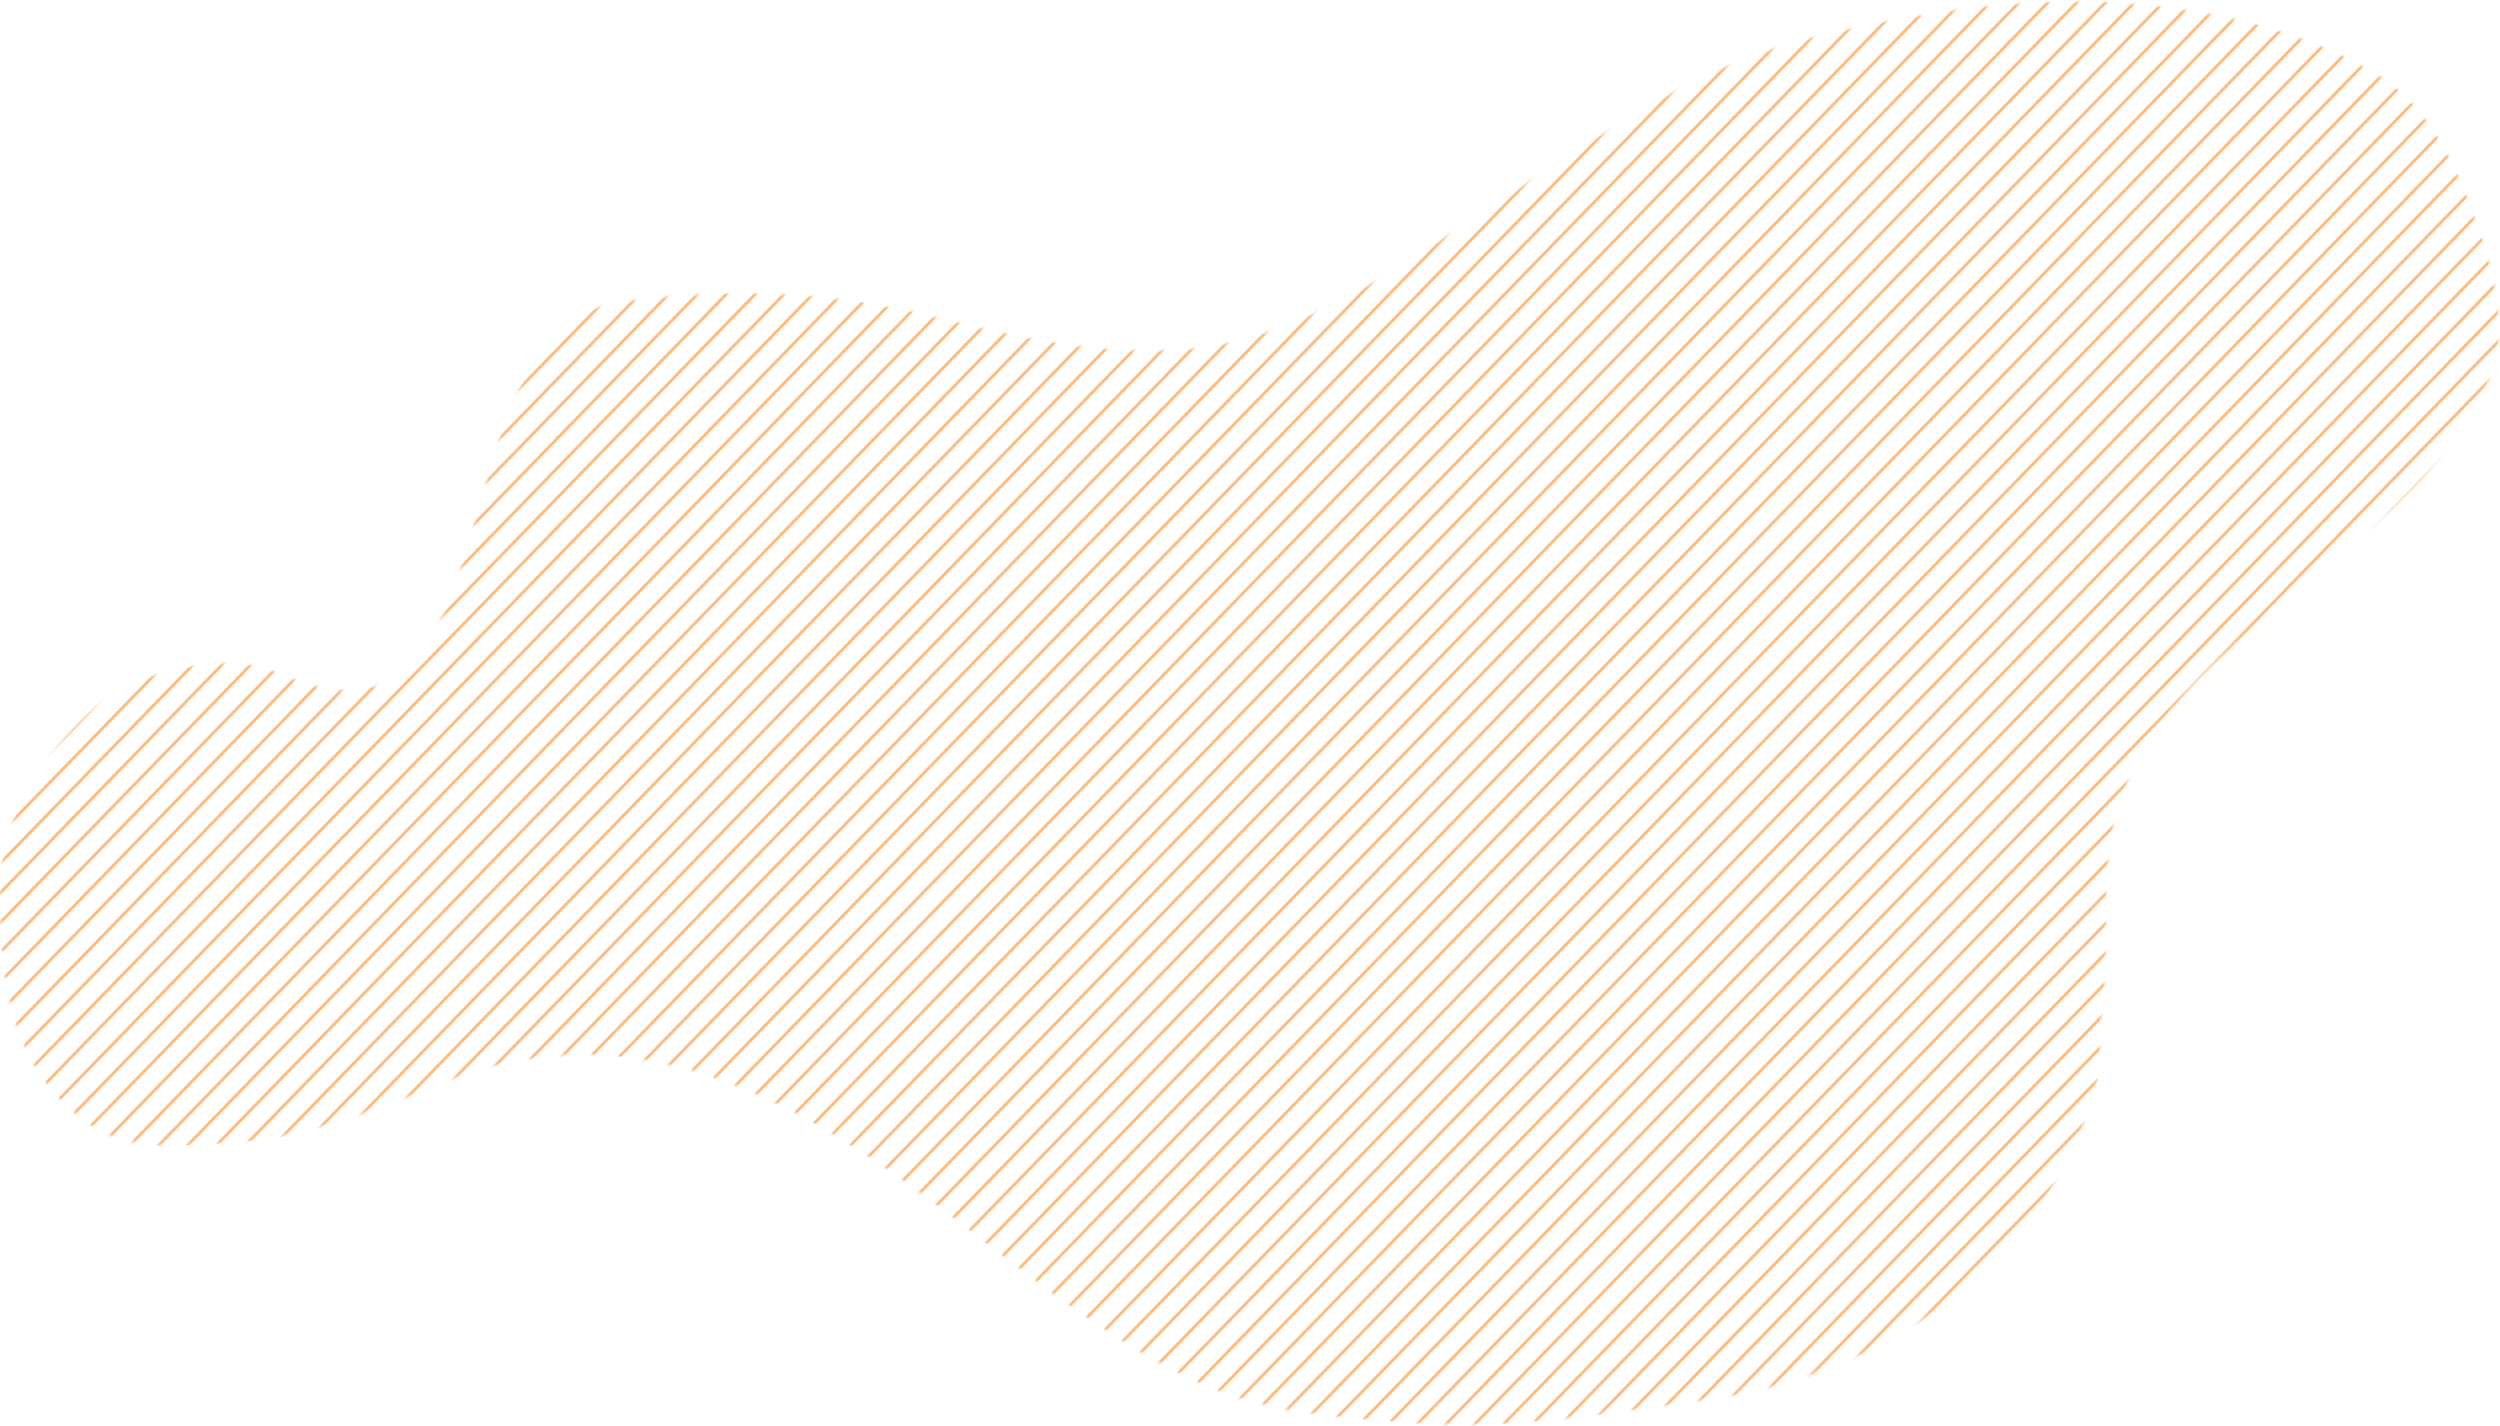 <svg width="1124" height="641" viewBox="0 0 1124 641" fill="none" xmlns="http://www.w3.org/2000/svg">
<mask id="mask0" mask-type="alpha" maskUnits="userSpaceOnUse" x="0" y="0" width="1124" height="641">
<path d="M279.64 135.684C191.852 147.655 236.5 350.5 126.75 303.263C104.949 292.363 62.905 300.901 44.822 316.401C21.132 336.707 0.575 365.816 0.134 398.432C-0.4 437.955 3.595 478.197 37.374 503.531C57.94 518.956 80.154 514.752 103.992 513.669C133.253 512.339 167.993 499.754 194.816 488.428C255.701 462.721 310.748 473.823 366.74 505.393C426.941 539.336 475.036 591.854 538.251 621.354C569.477 635.927 604.434 637.439 638.178 639.871C680.614 642.929 726.156 634.688 768.104 629.112C833.3 620.447 897.952 582.934 928.235 523.186C934.708 510.415 940.634 498.249 943.131 483.98C944.917 473.778 943.711 463.411 945.097 453.154C948.123 430.757 945.515 407.754 947.89 385.191C954.932 318.286 1012.33 285.92 1058.16 244.714C1081.65 223.597 1110.5 196.508 1120.85 165.476C1127.73 144.825 1119.72 117.16 1112.57 97.616C1103.56 72.983 1091.15 46.576 1067.68 32.86C1038.94 16.067 1009.64 8.257 976.544 3.585C922.34 -4.067 863.241 4.684 810.723 17.964C761.769 30.343 719.36 61.17 677.487 88.306C633.796 116.62 586.397 153.153 532.768 157.097C494.023 159.945 456.105 151.534 418.773 142.201C372.989 130.755 326.339 129.316 279.64 135.684Z" fill="#C4C4C4"/>
</mask>
<g mask="url(#mask0)">
<line y1="-1.5" x2="1338.22" y2="-1.5" transform="matrix(0.692 -0.712 0.951 -0.329 205.972 911.434)" stroke="#FF7B00" stroke-opacity="0.5" stroke-width="3"/>
<line y1="-1.5" x2="1338.22" y2="-1.5" transform="matrix(0.692 -0.712 0.951 -0.329 210.443 920.178)" stroke="#FF7B00" stroke-opacity="0.5" stroke-width="3"/>
<line y1="-1.5" x2="1338.22" y2="-1.5" transform="matrix(0.692 -0.712 0.951 -0.329 214.914 928.921)" stroke="#FF7B00" stroke-opacity="0.5" stroke-width="3"/>
<line y1="-1.5" x2="1338.22" y2="-1.5" transform="matrix(0.692 -0.712 0.951 -0.329 219.384 937.665)" stroke="#FF7B00" stroke-opacity="0.5" stroke-width="3"/>
<line y1="-1.5" x2="1338.22" y2="-1.5" transform="matrix(0.692 -0.712 0.951 -0.329 223.855 946.409)" stroke="#FF7B00" stroke-opacity="0.5" stroke-width="3"/>
<line y1="-1.5" x2="1338.22" y2="-1.5" transform="matrix(0.692 -0.712 0.951 -0.329 228.325 955.152)" stroke="#FF7B00" stroke-opacity="0.5" stroke-width="3"/>
<line y1="-1.5" x2="1338.22" y2="-1.5" transform="matrix(0.692 -0.712 0.951 -0.329 232.796 963.896)" stroke="#FF7B00" stroke-opacity="0.5" stroke-width="3"/>
<line y1="-1.5" x2="1338.22" y2="-1.5" transform="matrix(0.692 -0.712 0.951 -0.329 237.267 972.64)" stroke="#FF7B00" stroke-opacity="0.5" stroke-width="3"/>
<line y1="-1.5" x2="1338.22" y2="-1.5" transform="matrix(0.692 -0.712 0.951 -0.329 241.737 981.384)" stroke="#FF7B00" stroke-opacity="0.5" stroke-width="3"/>
<line y1="-1.5" x2="1338.22" y2="-1.5" transform="matrix(0.692 -0.712 0.951 -0.329 246.208 990.127)" stroke="#FF7B00" stroke-opacity="0.5" stroke-width="3"/>
<line y1="-1.5" x2="1338.22" y2="-1.5" transform="matrix(0.692 -0.712 0.951 -0.329 250.678 998.871)" stroke="#FF7B00" stroke-opacity="0.5" stroke-width="3"/>
<line y1="-1.5" x2="1338.22" y2="-1.5" transform="matrix(0.692 -0.712 0.951 -0.329 255.149 1007.61)" stroke="#FF7B00" stroke-opacity="0.5" stroke-width="3"/>
<line y1="-1.5" x2="1338.22" y2="-1.5" transform="matrix(0.692 -0.712 0.951 -0.329 259.62 1016.36)" stroke="#FF7B00" stroke-opacity="0.5" stroke-width="3"/>
<line y1="-1.5" x2="1338.22" y2="-1.5" transform="matrix(0.692 -0.712 0.951 -0.329 264.09 1025.1)" stroke="#FF7B00" stroke-opacity="0.5" stroke-width="3"/>
<line y1="-1.5" x2="1338.22" y2="-1.5" transform="matrix(0.692 -0.712 0.951 -0.329 268.561 1033.85)" stroke="#FF7B00" stroke-opacity="0.5" stroke-width="3"/>
<line y1="-1.5" x2="1338.22" y2="-1.5" transform="matrix(0.692 -0.712 0.951 -0.329 273.031 1042.59)" stroke="#FF7B00" stroke-opacity="0.5" stroke-width="3"/>
<line y1="-1.5" x2="1338.22" y2="-1.5" transform="matrix(0.692 -0.712 0.951 -0.329 277.502 1051.33)" stroke="#FF7B00" stroke-opacity="0.5" stroke-width="3"/>
<line y1="-1.5" x2="1338.22" y2="-1.5" transform="matrix(0.692 -0.712 0.951 -0.329 281.973 1060.08)" stroke="#FF7B00" stroke-opacity="0.5" stroke-width="3"/>
<line y1="-1.5" x2="1338.22" y2="-1.5" transform="matrix(0.692 -0.712 0.951 -0.329 286.443 1068.82)" stroke="#FF7B00" stroke-opacity="0.5" stroke-width="3"/>
<line y1="-1.5" x2="1338.22" y2="-1.5" transform="matrix(0.692 -0.712 0.951 -0.329 290.914 1077.56)" stroke="#FF7B00" stroke-opacity="0.5" stroke-width="3"/>
<line y1="-1.5" x2="1338.22" y2="-1.5" transform="matrix(0.692 -0.712 0.951 -0.329 295.384 1086.31)" stroke="#FF7B00" stroke-opacity="0.5" stroke-width="3"/>
<line y1="-1.5" x2="1338.22" y2="-1.5" transform="matrix(0.692 -0.712 0.951 -0.329 299.855 1095.05)" stroke="#FF7B00" stroke-opacity="0.5" stroke-width="3"/>
<line y1="-1.5" x2="1338.22" y2="-1.5" transform="matrix(0.692 -0.712 0.951 -0.329 304.326 1103.79)" stroke="#FF7B00" stroke-opacity="0.5" stroke-width="3"/>
<line y1="-1.5" x2="1338.22" y2="-1.5" transform="matrix(0.692 -0.712 0.951 -0.329 308.796 1112.54)" stroke="#FF7B00" stroke-opacity="0.5" stroke-width="3"/>
<line y1="-1.5" x2="1338.22" y2="-1.5" transform="matrix(0.692 -0.712 0.951 -0.329 313.267 1121.28)" stroke="#FF7B00" stroke-opacity="0.5" stroke-width="3"/>
<line y1="-1.5" x2="1338.22" y2="-1.5" transform="matrix(0.692 -0.712 0.951 -0.329 317.737 1130.03)" stroke="#FF7B00" stroke-opacity="0.5" stroke-width="3"/>
<line y1="-1.5" x2="1338.22" y2="-1.5" transform="matrix(0.692 -0.712 0.951 -0.329 322.208 1138.77)" stroke="#FF7B00" stroke-opacity="0.5" stroke-width="3"/>
<line y1="-1.5" x2="1338.22" y2="-1.5" transform="matrix(0.692 -0.712 0.951 -0.329 326.679 1147.51)" stroke="#FF7B00" stroke-opacity="0.5" stroke-width="3"/>
<line y1="-1.5" x2="1338.22" y2="-1.5" transform="matrix(0.692 -0.712 0.951 -0.329 331.149 1156.26)" stroke="#FF7B00" stroke-opacity="0.5" stroke-width="3"/>
<line y1="-1.5" x2="1338.22" y2="-1.5" transform="matrix(0.692 -0.712 0.951 -0.329 201.502 902.69)" stroke="#FF7B00" stroke-opacity="0.5" stroke-width="3"/>
<line y1="-1.5" x2="1338.22" y2="-1.5" transform="matrix(0.692 -0.712 0.951 -0.329 340.027 1173.62)" stroke="#FF7B00" stroke-opacity="0.5" stroke-width="3"/>
<line y1="-1.5" x2="1338.22" y2="-1.5" transform="matrix(0.692 -0.712 0.951 -0.329 344.498 1182.36)" stroke="#FF7B00" stroke-opacity="0.5" stroke-width="3"/>
<line y1="-1.5" x2="1338.22" y2="-1.5" transform="matrix(0.692 -0.712 0.951 -0.329 348.968 1191.11)" stroke="#FF7B00" stroke-opacity="0.5" stroke-width="3"/>
<line y1="-1.5" x2="1338.22" y2="-1.5" transform="matrix(0.692 -0.712 0.951 -0.329 353.439 1199.85)" stroke="#FF7B00" stroke-opacity="0.5" stroke-width="3"/>
<line y1="-1.5" x2="1338.22" y2="-1.5" transform="matrix(0.692 -0.712 0.951 -0.329 357.91 1208.6)" stroke="#FF7B00" stroke-opacity="0.5" stroke-width="3"/>
<line y1="-1.5" x2="1338.22" y2="-1.5" transform="matrix(0.692 -0.712 0.951 -0.329 362.38 1217.34)" stroke="#FF7B00" stroke-opacity="0.5" stroke-width="3"/>
<line y1="-1.5" x2="1338.22" y2="-1.5" transform="matrix(0.692 -0.712 0.951 -0.329 366.851 1226.08)" stroke="#FF7B00" stroke-opacity="0.5" stroke-width="3"/>
<line y1="-1.5" x2="1338.22" y2="-1.5" transform="matrix(0.692 -0.712 0.951 -0.329 371.321 1234.83)" stroke="#FF7B00" stroke-opacity="0.5" stroke-width="3"/>
<line y1="-1.5" x2="1338.22" y2="-1.5" transform="matrix(0.692 -0.712 0.951 -0.329 375.792 1243.57)" stroke="#FF7B00" stroke-opacity="0.5" stroke-width="3"/>
<line y1="-1.5" x2="1338.22" y2="-1.5" transform="matrix(0.692 -0.712 0.951 -0.329 380.262 1252.31)" stroke="#FF7B00" stroke-opacity="0.5" stroke-width="3"/>
<line y1="-1.5" x2="1338.22" y2="-1.5" transform="matrix(0.692 -0.712 0.951 -0.329 384.733 1261.06)" stroke="#FF7B00" stroke-opacity="0.5" stroke-width="3"/>
<line y1="-1.5" x2="1338.22" y2="-1.5" transform="matrix(0.692 -0.712 0.951 -0.329 389.204 1269.8)" stroke="#FF7B00" stroke-opacity="0.5" stroke-width="3"/>
<line y1="-1.5" x2="1338.22" y2="-1.5" transform="matrix(0.692 -0.712 0.951 -0.329 393.675 1278.54)" stroke="#FF7B00" stroke-opacity="0.5" stroke-width="3"/>
<line y1="-1.5" x2="1338.22" y2="-1.5" transform="matrix(0.692 -0.712 0.951 -0.329 398.145 1287.29)" stroke="#FF7B00" stroke-opacity="0.5" stroke-width="3"/>
<line y1="-1.5" x2="1338.22" y2="-1.5" transform="matrix(0.692 -0.712 0.951 -0.329 402.616 1296.03)" stroke="#FF7B00" stroke-opacity="0.5" stroke-width="3"/>
<line y1="-1.5" x2="1338.22" y2="-1.5" transform="matrix(0.692 -0.712 0.951 -0.329 407.086 1304.78)" stroke="#FF7B00" stroke-opacity="0.5" stroke-width="3"/>
<line y1="-1.5" x2="1338.22" y2="-1.5" transform="matrix(0.692 -0.712 0.951 -0.329 411.557 1313.52)" stroke="#FF7B00" stroke-opacity="0.5" stroke-width="3"/>
<line y1="-1.5" x2="1338.22" y2="-1.5" transform="matrix(0.692 -0.712 0.951 -0.329 416.027 1322.26)" stroke="#FF7B00" stroke-opacity="0.5" stroke-width="3"/>
<line y1="-1.5" x2="1338.22" y2="-1.5" transform="matrix(0.692 -0.712 0.951 -0.329 420.498 1331.01)" stroke="#FF7B00" stroke-opacity="0.5" stroke-width="3"/>
<line y1="-1.5" x2="1338.22" y2="-1.5" transform="matrix(0.692 -0.712 0.951 -0.329 424.969 1339.75)" stroke="#FF7B00" stroke-opacity="0.5" stroke-width="3"/>
<line y1="-1.5" x2="1338.22" y2="-1.5" transform="matrix(0.692 -0.712 0.951 -0.329 429.439 1348.49)" stroke="#FF7B00" stroke-opacity="0.5" stroke-width="3"/>
<line y1="-1.5" x2="1338.22" y2="-1.5" transform="matrix(0.692 -0.712 0.951 -0.329 433.91 1357.24)" stroke="#FF7B00" stroke-opacity="0.5" stroke-width="3"/>
<line y1="-1.5" x2="1338.22" y2="-1.5" transform="matrix(0.692 -0.712 0.951 -0.329 438.381 1365.98)" stroke="#FF7B00" stroke-opacity="0.5" stroke-width="3"/>
<line y1="-1.5" x2="1338.22" y2="-1.5" transform="matrix(0.692 -0.712 0.951 -0.329 442.851 1374.72)" stroke="#FF7B00" stroke-opacity="0.5" stroke-width="3"/>
<line y1="-1.5" x2="1338.22" y2="-1.5" transform="matrix(0.692 -0.712 0.951 -0.329 447.322 1383.47)" stroke="#FF7B00" stroke-opacity="0.5" stroke-width="3"/>
<line y1="-1.5" x2="1338.22" y2="-1.5" transform="matrix(0.692 -0.712 0.951 -0.329 451.792 1392.21)" stroke="#FF7B00" stroke-opacity="0.5" stroke-width="3"/>
<line y1="-1.5" x2="1338.22" y2="-1.5" transform="matrix(0.692 -0.712 0.951 -0.329 456.263 1400.96)" stroke="#FF7B00" stroke-opacity="0.5" stroke-width="3"/>
<line y1="-1.5" x2="1338.22" y2="-1.5" transform="matrix(0.692 -0.712 0.951 -0.329 460.733 1409.7)" stroke="#FF7B00" stroke-opacity="0.5" stroke-width="3"/>
<line y1="-1.5" x2="1338.22" y2="-1.5" transform="matrix(0.692 -0.712 0.951 -0.329 465.204 1418.44)" stroke="#FF7B00" stroke-opacity="0.5" stroke-width="3"/>
<line y1="-1.5" x2="1338.22" y2="-1.5" transform="matrix(0.692 -0.712 0.951 -0.329 335.556 1164.88)" stroke="#FF7B00" stroke-opacity="0.5" stroke-width="3"/>
<line y1="-1.5" x2="1338.22" y2="-1.5" transform="matrix(0.692 -0.712 0.951 -0.329 474.082 1435.81)" stroke="#FF7B00" stroke-opacity="0.5" stroke-width="3"/>
<line y1="-1.5" x2="1338.22" y2="-1.5" transform="matrix(0.692 -0.712 0.951 -0.329 478.553 1444.55)" stroke="#FF7B00" stroke-opacity="0.5" stroke-width="3"/>
<line y1="-1.5" x2="1338.22" y2="-1.5" transform="matrix(0.692 -0.712 0.951 -0.329 483.023 1453.29)" stroke="#FF7B00" stroke-opacity="0.5" stroke-width="3"/>
<line y1="-1.5" x2="1338.22" y2="-1.5" transform="matrix(0.692 -0.712 0.951 -0.329 487.494 1462.04)" stroke="#FF7B00" stroke-opacity="0.5" stroke-width="3"/>
<line y1="-1.5" x2="1338.22" y2="-1.5" transform="matrix(0.692 -0.712 0.951 -0.329 491.965 1470.78)" stroke="#FF7B00" stroke-opacity="0.5" stroke-width="3"/>
<line y1="-1.5" x2="1338.22" y2="-1.5" transform="matrix(0.692 -0.712 0.951 -0.329 496.435 1479.53)" stroke="#FF7B00" stroke-opacity="0.5" stroke-width="3"/>
<line y1="-1.5" x2="1338.22" y2="-1.5" transform="matrix(0.692 -0.712 0.951 -0.329 500.906 1488.27)" stroke="#FF7B00" stroke-opacity="0.5" stroke-width="3"/>
<line y1="-1.5" x2="1338.22" y2="-1.5" transform="matrix(0.692 -0.712 0.951 -0.329 505.376 1497.01)" stroke="#FF7B00" stroke-opacity="0.5" stroke-width="3"/>
<line y1="-1.5" x2="1338.22" y2="-1.5" transform="matrix(0.692 -0.712 0.951 -0.329 509.847 1505.76)" stroke="#FF7B00" stroke-opacity="0.5" stroke-width="3"/>
<line y1="-1.5" x2="1338.22" y2="-1.5" transform="matrix(0.692 -0.712 0.951 -0.329 514.317 1514.5)" stroke="#FF7B00" stroke-opacity="0.5" stroke-width="3"/>
<line y1="-1.5" x2="1338.22" y2="-1.5" transform="matrix(0.692 -0.712 0.951 -0.329 518.788 1523.24)" stroke="#FF7B00" stroke-opacity="0.5" stroke-width="3"/>
<line y1="-1.5" x2="1338.22" y2="-1.5" transform="matrix(0.692 -0.712 0.951 -0.329 523.259 1531.99)" stroke="#FF7B00" stroke-opacity="0.5" stroke-width="3"/>
<line y1="-1.5" x2="1338.22" y2="-1.5" transform="matrix(0.692 -0.712 0.951 -0.329 527.729 1540.73)" stroke="#FF7B00" stroke-opacity="0.5" stroke-width="3"/>
<line y1="-1.5" x2="1338.22" y2="-1.5" transform="matrix(0.692 -0.712 0.951 -0.329 532.2 1549.47)" stroke="#FF7B00" stroke-opacity="0.5" stroke-width="3"/>
<line y1="-1.5" x2="1338.22" y2="-1.5" transform="matrix(0.692 -0.712 0.951 -0.329 536.67 1558.22)" stroke="#FF7B00" stroke-opacity="0.5" stroke-width="3"/>
<line y1="-1.5" x2="1338.22" y2="-1.5" transform="matrix(0.692 -0.712 0.951 -0.329 541.141 1566.96)" stroke="#FF7B00" stroke-opacity="0.5" stroke-width="3"/>
<line y1="-1.5" x2="1338.22" y2="-1.5" transform="matrix(0.692 -0.712 0.951 -0.329 545.612 1575.71)" stroke="#FF7B00" stroke-opacity="0.5" stroke-width="3"/>
<line y1="-1.5" x2="1338.22" y2="-1.5" transform="matrix(0.692 -0.712 0.951 -0.329 550.082 1584.45)" stroke="#FF7B00" stroke-opacity="0.5" stroke-width="3"/>
<line y1="-1.5" x2="1338.22" y2="-1.5" transform="matrix(0.692 -0.712 0.951 -0.329 554.553 1593.19)" stroke="#FF7B00" stroke-opacity="0.5" stroke-width="3"/>
<line y1="-1.5" x2="1338.22" y2="-1.5" transform="matrix(0.692 -0.712 0.951 -0.329 469.612 1427.06)" stroke="#FF7B00" stroke-opacity="0.5" stroke-width="3"/>
<line y1="-1.5" x2="1338.22" y2="-1.5" transform="matrix(0.692 -0.712 0.951 -0.329 -204.336 132.567)" stroke="#FF7B00" stroke-opacity="0.5" stroke-width="3"/>
<line y1="-1.5" x2="1338.22" y2="-1.5" transform="matrix(0.692 -0.712 0.951 -0.329 -199.865 141.311)" stroke="#FF7B00" stroke-opacity="0.5" stroke-width="3"/>
<line y1="-1.5" x2="1338.22" y2="-1.5" transform="matrix(0.692 -0.712 0.951 -0.329 -195.394 150.055)" stroke="#FF7B00" stroke-opacity="0.5" stroke-width="3"/>
<line y1="-1.5" x2="1338.22" y2="-1.5" transform="matrix(0.692 -0.712 0.951 -0.329 -190.924 158.798)" stroke="#FF7B00" stroke-opacity="0.5" stroke-width="3"/>
<line y1="-1.5" x2="1338.22" y2="-1.5" transform="matrix(0.692 -0.712 0.951 -0.329 -186.453 167.542)" stroke="#FF7B00" stroke-opacity="0.5" stroke-width="3"/>
<line y1="-1.5" x2="1338.22" y2="-1.5" transform="matrix(0.692 -0.712 0.951 -0.329 -181.982 176.286)" stroke="#FF7B00" stroke-opacity="0.5" stroke-width="3"/>
<line y1="-1.5" x2="1338.22" y2="-1.5" transform="matrix(0.692 -0.712 0.951 -0.329 -177.512 185.029)" stroke="#FF7B00" stroke-opacity="0.5" stroke-width="3"/>
<line y1="-1.5" x2="1338.22" y2="-1.5" transform="matrix(0.692 -0.712 0.951 -0.329 -173.041 193.773)" stroke="#FF7B00" stroke-opacity="0.5" stroke-width="3"/>
<line y1="-1.5" x2="1338.22" y2="-1.5" transform="matrix(0.692 -0.712 0.951 -0.329 -168.571 202.517)" stroke="#FF7B00" stroke-opacity="0.5" stroke-width="3"/>
<line y1="-1.5" x2="1338.22" y2="-1.5" transform="matrix(0.692 -0.712 0.951 -0.329 -164.1 211.261)" stroke="#FF7B00" stroke-opacity="0.5" stroke-width="3"/>
<line y1="-1.5" x2="1338.22" y2="-1.5" transform="matrix(0.692 -0.712 0.951 -0.329 -159.629 220.004)" stroke="#FF7B00" stroke-opacity="0.5" stroke-width="3"/>
<line y1="-1.5" x2="1338.22" y2="-1.5" transform="matrix(0.692 -0.712 0.951 -0.329 -155.158 228.748)" stroke="#FF7B00" stroke-opacity="0.5" stroke-width="3"/>
<line y1="-1.5" x2="1338.22" y2="-1.5" transform="matrix(0.692 -0.712 0.951 -0.329 -150.688 237.492)" stroke="#FF7B00" stroke-opacity="0.5" stroke-width="3"/>
<line y1="-1.5" x2="1338.22" y2="-1.5" transform="matrix(0.692 -0.712 0.951 -0.329 -146.217 246.236)" stroke="#FF7B00" stroke-opacity="0.5" stroke-width="3"/>
<line y1="-1.5" x2="1338.22" y2="-1.5" transform="matrix(0.692 -0.712 0.951 -0.329 -141.746 254.981)" stroke="#FF7B00" stroke-opacity="0.5" stroke-width="3"/>
<line y1="-1.5" x2="1338.22" y2="-1.5" transform="matrix(0.692 -0.712 0.951 -0.329 -137.275 263.725)" stroke="#FF7B00" stroke-opacity="0.5" stroke-width="3"/>
<line y1="-1.5" x2="1338.22" y2="-1.5" transform="matrix(0.692 -0.712 0.951 -0.329 -132.805 272.468)" stroke="#FF7B00" stroke-opacity="0.5" stroke-width="3"/>
<line y1="-1.5" x2="1338.22" y2="-1.5" transform="matrix(0.692 -0.712 0.951 -0.329 -128.334 281.213)" stroke="#FF7B00" stroke-opacity="0.5" stroke-width="3"/>
<line y1="-1.5" x2="1338.22" y2="-1.5" transform="matrix(0.692 -0.712 0.951 -0.329 -123.863 289.956)" stroke="#FF7B00" stroke-opacity="0.5" stroke-width="3"/>
<line y1="-1.5" x2="1338.22" y2="-1.5" transform="matrix(0.692 -0.712 0.951 -0.329 -119.393 298.7)" stroke="#FF7B00" stroke-opacity="0.5" stroke-width="3"/>
<line y1="-1.5" x2="1338.22" y2="-1.5" transform="matrix(0.692 -0.712 0.951 -0.329 -114.922 307.444)" stroke="#FF7B00" stroke-opacity="0.5" stroke-width="3"/>
<line y1="-1.5" x2="1338.22" y2="-1.5" transform="matrix(0.692 -0.712 0.951 -0.329 -110.451 316.187)" stroke="#FF7B00" stroke-opacity="0.5" stroke-width="3"/>
<line y1="-1.5" x2="1338.22" y2="-1.5" transform="matrix(0.692 -0.712 0.951 -0.329 -105.981 324.931)" stroke="#FF7B00" stroke-opacity="0.5" stroke-width="3"/>
<line y1="-1.5" x2="1338.22" y2="-1.5" transform="matrix(0.692 -0.712 0.951 -0.329 -101.51 333.675)" stroke="#FF7B00" stroke-opacity="0.5" stroke-width="3"/>
<line y1="-1.5" x2="1338.22" y2="-1.5" transform="matrix(0.692 -0.712 0.951 -0.329 -97.039 342.419)" stroke="#FF7B00" stroke-opacity="0.5" stroke-width="3"/>
<line y1="-1.5" x2="1338.22" y2="-1.5" transform="matrix(0.692 -0.712 0.951 -0.329 -92.569 351.162)" stroke="#FF7B00" stroke-opacity="0.5" stroke-width="3"/>
<line y1="-1.5" x2="1338.22" y2="-1.5" transform="matrix(0.692 -0.712 0.951 -0.329 -88.098 359.906)" stroke="#FF7B00" stroke-opacity="0.5" stroke-width="3"/>
<line y1="-1.5" x2="1338.22" y2="-1.5" transform="matrix(0.692 -0.712 0.951 -0.329 -83.627 368.65)" stroke="#FF7B00" stroke-opacity="0.5" stroke-width="3"/>
<line y1="-1.5" x2="1338.22" y2="-1.5" transform="matrix(0.692 -0.712 0.951 -0.329 -79.157 377.394)" stroke="#FF7B00" stroke-opacity="0.5" stroke-width="3"/>
<line y1="-1.5" x2="1338.22" y2="-1.5" transform="matrix(0.692 -0.712 0.951 -0.329 -208.806 123.823)" stroke="#FF7B00" stroke-opacity="0.5" stroke-width="3"/>
<line y1="-1.5" x2="1338.22" y2="-1.5" transform="matrix(0.692 -0.712 0.951 -0.329 -70.279 394.757)" stroke="#FF7B00" stroke-opacity="0.5" stroke-width="3"/>
<line y1="-1.5" x2="1338.22" y2="-1.5" transform="matrix(0.692 -0.712 0.951 -0.329 -65.808 403.501)" stroke="#FF7B00" stroke-opacity="0.5" stroke-width="3"/>
<line y1="-1.5" x2="1338.22" y2="-1.5" transform="matrix(0.692 -0.712 0.951 -0.329 -61.337 412.245)" stroke="#FF7B00" stroke-opacity="0.5" stroke-width="3"/>
<line y1="-1.5" x2="1338.22" y2="-1.5" transform="matrix(0.692 -0.712 0.951 -0.329 -56.867 420.989)" stroke="#FF7B00" stroke-opacity="0.5" stroke-width="3"/>
<line y1="-1.5" x2="1338.22" y2="-1.5" transform="matrix(0.692 -0.712 0.951 -0.329 -52.396 429.733)" stroke="#FF7B00" stroke-opacity="0.5" stroke-width="3"/>
<line y1="-1.5" x2="1338.22" y2="-1.5" transform="matrix(0.692 -0.712 0.951 -0.329 -47.926 438.476)" stroke="#FF7B00" stroke-opacity="0.5" stroke-width="3"/>
<line y1="-1.5" x2="1338.22" y2="-1.5" transform="matrix(0.692 -0.712 0.951 -0.329 -43.455 447.22)" stroke="#FF7B00" stroke-opacity="0.5" stroke-width="3"/>
<line y1="-1.5" x2="1338.22" y2="-1.5" transform="matrix(0.692 -0.712 0.951 -0.329 -38.984 455.964)" stroke="#FF7B00" stroke-opacity="0.5" stroke-width="3"/>
<line y1="-1.5" x2="1338.22" y2="-1.5" transform="matrix(0.692 -0.712 0.951 -0.329 -34.514 464.707)" stroke="#FF7B00" stroke-opacity="0.5" stroke-width="3"/>
<line y1="-1.5" x2="1338.22" y2="-1.5" transform="matrix(0.692 -0.712 0.951 -0.329 -30.043 473.451)" stroke="#FF7B00" stroke-opacity="0.5" stroke-width="3"/>
<line y1="-1.5" x2="1338.22" y2="-1.5" transform="matrix(0.692 -0.712 0.951 -0.329 -25.573 482.195)" stroke="#FF7B00" stroke-opacity="0.5" stroke-width="3"/>
<line y1="-1.5" x2="1338.22" y2="-1.5" transform="matrix(0.692 -0.712 0.951 -0.329 -21.102 490.939)" stroke="#FF7B00" stroke-opacity="0.5" stroke-width="3"/>
<line y1="-1.5" x2="1338.22" y2="-1.5" transform="matrix(0.692 -0.712 0.951 -0.329 -16.631 499.682)" stroke="#FF7B00" stroke-opacity="0.5" stroke-width="3"/>
<line y1="-1.5" x2="1338.22" y2="-1.5" transform="matrix(0.692 -0.712 0.951 -0.329 -12.162 508.424)" stroke="#FF7B00" stroke-opacity="0.5" stroke-width="3"/>
<line y1="-1.5" x2="1338.22" y2="-1.5" transform="matrix(0.692 -0.712 0.951 -0.329 -7.691 517.168)" stroke="#FF7B00" stroke-opacity="0.5" stroke-width="3"/>
<line y1="-1.5" x2="1338.22" y2="-1.5" transform="matrix(0.692 -0.712 0.951 -0.329 -3.221 525.911)" stroke="#FF7B00" stroke-opacity="0.5" stroke-width="3"/>
<line y1="-1.5" x2="1338.22" y2="-1.5" transform="matrix(0.692 -0.712 0.951 -0.329 1.25 534.655)" stroke="#FF7B00" stroke-opacity="0.5" stroke-width="3"/>
<line y1="-1.5" x2="1338.22" y2="-1.5" transform="matrix(0.692 -0.712 0.951 -0.329 5.721 543.398)" stroke="#FF7B00" stroke-opacity="0.5" stroke-width="3"/>
<line y1="-1.5" x2="1338.22" y2="-1.5" transform="matrix(0.692 -0.712 0.951 -0.329 10.191 552.142)" stroke="#FF7B00" stroke-opacity="0.5" stroke-width="3"/>
<line y1="-1.5" x2="1338.22" y2="-1.5" transform="matrix(0.692 -0.712 0.951 -0.329 14.662 560.886)" stroke="#FF7B00" stroke-opacity="0.5" stroke-width="3"/>
<line y1="-1.5" x2="1338.22" y2="-1.5" transform="matrix(0.692 -0.712 0.951 -0.329 19.133 569.63)" stroke="#FF7B00" stroke-opacity="0.5" stroke-width="3"/>
<line y1="-1.5" x2="1338.22" y2="-1.5" transform="matrix(0.692 -0.712 0.951 -0.329 23.603 578.374)" stroke="#FF7B00" stroke-opacity="0.5" stroke-width="3"/>
<line y1="-1.5" x2="1338.22" y2="-1.5" transform="matrix(0.692 -0.712 0.951 -0.329 28.074 587.117)" stroke="#FF7B00" stroke-opacity="0.5" stroke-width="3"/>
<line y1="-1.5" x2="1338.22" y2="-1.5" transform="matrix(0.692 -0.712 0.951 -0.329 32.545 595.861)" stroke="#FF7B00" stroke-opacity="0.5" stroke-width="3"/>
<line y1="-1.5" x2="1338.22" y2="-1.5" transform="matrix(0.692 -0.712 0.951 -0.329 37.015 604.605)" stroke="#FF7B00" stroke-opacity="0.5" stroke-width="3"/>
<line y1="-1.5" x2="1338.22" y2="-1.5" transform="matrix(0.692 -0.712 0.951 -0.329 41.486 613.349)" stroke="#FF7B00" stroke-opacity="0.5" stroke-width="3"/>
<line y1="-1.5" x2="1338.22" y2="-1.5" transform="matrix(0.692 -0.712 0.951 -0.329 45.956 622.092)" stroke="#FF7B00" stroke-opacity="0.5" stroke-width="3"/>
<line y1="-1.5" x2="1338.22" y2="-1.5" transform="matrix(0.692 -0.712 0.951 -0.329 50.427 630.836)" stroke="#FF7B00" stroke-opacity="0.5" stroke-width="3"/>
<line y1="-1.5" x2="1338.22" y2="-1.5" transform="matrix(0.692 -0.712 0.951 -0.329 54.898 639.579)" stroke="#FF7B00" stroke-opacity="0.5" stroke-width="3"/>
<line y1="-1.5" x2="1338.22" y2="-1.5" transform="matrix(0.692 -0.712 0.951 -0.329 -74.749 386.014)" stroke="#FF7B00" stroke-opacity="0.5" stroke-width="3"/>
<line y1="-1.5" x2="1338.22" y2="-1.5" transform="matrix(0.692 -0.712 0.951 -0.329 63.776 656.943)" stroke="#FF7B00" stroke-opacity="0.5" stroke-width="3"/>
<line y1="-1.5" x2="1338.22" y2="-1.5" transform="matrix(0.692 -0.712 0.951 -0.329 68.246 665.687)" stroke="#FF7B00" stroke-opacity="0.5" stroke-width="3"/>
<line y1="-1.5" x2="1338.22" y2="-1.5" transform="matrix(0.692 -0.712 0.951 -0.329 72.717 674.431)" stroke="#FF7B00" stroke-opacity="0.5" stroke-width="3"/>
<line y1="-1.5" x2="1338.22" y2="-1.5" transform="matrix(0.692 -0.712 0.951 -0.329 77.188 683.175)" stroke="#FF7B00" stroke-opacity="0.5" stroke-width="3"/>
<line y1="-1.5" x2="1338.22" y2="-1.5" transform="matrix(0.692 -0.712 0.951 -0.329 81.658 691.918)" stroke="#FF7B00" stroke-opacity="0.5" stroke-width="3"/>
<line y1="-1.5" x2="1338.22" y2="-1.5" transform="matrix(0.692 -0.712 0.951 -0.329 86.129 700.662)" stroke="#FF7B00" stroke-opacity="0.5" stroke-width="3"/>
<line y1="-1.5" x2="1338.22" y2="-1.5" transform="matrix(0.692 -0.712 0.951 -0.329 90.6 709.406)" stroke="#FF7B00" stroke-opacity="0.5" stroke-width="3"/>
<line y1="-1.5" x2="1338.22" y2="-1.5" transform="matrix(0.692 -0.712 0.951 -0.329 95.07 718.149)" stroke="#FF7B00" stroke-opacity="0.5" stroke-width="3"/>
<line y1="-1.5" x2="1338.22" y2="-1.5" transform="matrix(0.692 -0.712 0.951 -0.329 99.541 726.893)" stroke="#FF7B00" stroke-opacity="0.5" stroke-width="3"/>
<line y1="-1.5" x2="1338.22" y2="-1.5" transform="matrix(0.692 -0.712 0.951 -0.329 104.011 735.637)" stroke="#FF7B00" stroke-opacity="0.5" stroke-width="3"/>
<line y1="-1.5" x2="1338.22" y2="-1.5" transform="matrix(0.692 -0.712 0.951 -0.329 108.482 744.381)" stroke="#FF7B00" stroke-opacity="0.5" stroke-width="3"/>
<line y1="-1.5" x2="1338.22" y2="-1.5" transform="matrix(0.692 -0.712 0.951 -0.329 112.953 753.124)" stroke="#FF7B00" stroke-opacity="0.5" stroke-width="3"/>
<line y1="-1.5" x2="1338.22" y2="-1.5" transform="matrix(0.692 -0.712 0.951 -0.329 117.424 761.868)" stroke="#FF7B00" stroke-opacity="0.5" stroke-width="3"/>
<line y1="-1.5" x2="1338.22" y2="-1.5" transform="matrix(0.692 -0.712 0.951 -0.329 121.894 770.612)" stroke="#FF7B00" stroke-opacity="0.5" stroke-width="3"/>
<line y1="-1.5" x2="1338.22" y2="-1.5" transform="matrix(0.692 -0.712 0.951 -0.329 126.364 779.355)" stroke="#FF7B00" stroke-opacity="0.5" stroke-width="3"/>
<line y1="-1.5" x2="1338.22" y2="-1.5" transform="matrix(0.692 -0.712 0.951 -0.329 130.835 788.099)" stroke="#FF7B00" stroke-opacity="0.5" stroke-width="3"/>
<line y1="-1.5" x2="1338.22" y2="-1.5" transform="matrix(0.692 -0.712 0.951 -0.329 135.306 796.843)" stroke="#FF7B00" stroke-opacity="0.5" stroke-width="3"/>
<line y1="-1.5" x2="1338.22" y2="-1.5" transform="matrix(0.692 -0.712 0.951 -0.329 139.776 805.587)" stroke="#FF7B00" stroke-opacity="0.5" stroke-width="3"/>
<line y1="-1.5" x2="1338.22" y2="-1.5" transform="matrix(0.692 -0.712 0.951 -0.329 144.247 814.331)" stroke="#FF7B00" stroke-opacity="0.5" stroke-width="3"/>
<line y1="-1.5" x2="1338.22" y2="-1.5" transform="matrix(0.692 -0.712 0.951 -0.329 148.718 823.074)" stroke="#FF7B00" stroke-opacity="0.5" stroke-width="3"/>
<line y1="-1.5" x2="1338.22" y2="-1.5" transform="matrix(0.692 -0.712 0.951 -0.329 153.188 831.818)" stroke="#FF7B00" stroke-opacity="0.5" stroke-width="3"/>
<line y1="-1.5" x2="1338.22" y2="-1.5" transform="matrix(0.692 -0.712 0.951 -0.329 157.659 840.562)" stroke="#FF7B00" stroke-opacity="0.5" stroke-width="3"/>
<line y1="-1.5" x2="1338.22" y2="-1.5" transform="matrix(0.692 -0.712 0.951 -0.329 162.13 849.306)" stroke="#FF7B00" stroke-opacity="0.5" stroke-width="3"/>
<line y1="-1.5" x2="1338.22" y2="-1.5" transform="matrix(0.692 -0.712 0.951 -0.329 166.6 858.049)" stroke="#FF7B00" stroke-opacity="0.5" stroke-width="3"/>
<line y1="-1.5" x2="1338.22" y2="-1.5" transform="matrix(0.692 -0.712 0.951 -0.329 171.071 866.793)" stroke="#FF7B00" stroke-opacity="0.5" stroke-width="3"/>
<line y1="-1.5" x2="1338.22" y2="-1.5" transform="matrix(0.692 -0.712 0.951 -0.329 175.542 875.537)" stroke="#FF7B00" stroke-opacity="0.5" stroke-width="3"/>
<line y1="-1.5" x2="1338.22" y2="-1.5" transform="matrix(0.692 -0.712 0.951 -0.329 180.012 884.28)" stroke="#FF7B00" stroke-opacity="0.5" stroke-width="3"/>
<line y1="-1.5" x2="1338.22" y2="-1.5" transform="matrix(0.692 -0.712 0.951 -0.329 184.483 893.024)" stroke="#FF7B00" stroke-opacity="0.5" stroke-width="3"/>
<line y1="-1.5" x2="1338.22" y2="-1.5" transform="matrix(0.692 -0.712 0.951 -0.329 188.954 901.768)" stroke="#FF7B00" stroke-opacity="0.5" stroke-width="3"/>
<line y1="-1.5" x2="1338.22" y2="-1.5" transform="matrix(0.692 -0.712 0.951 -0.329 59.305 648.2)" stroke="#FF7B00" stroke-opacity="0.5" stroke-width="3"/>
</g>
</svg>
